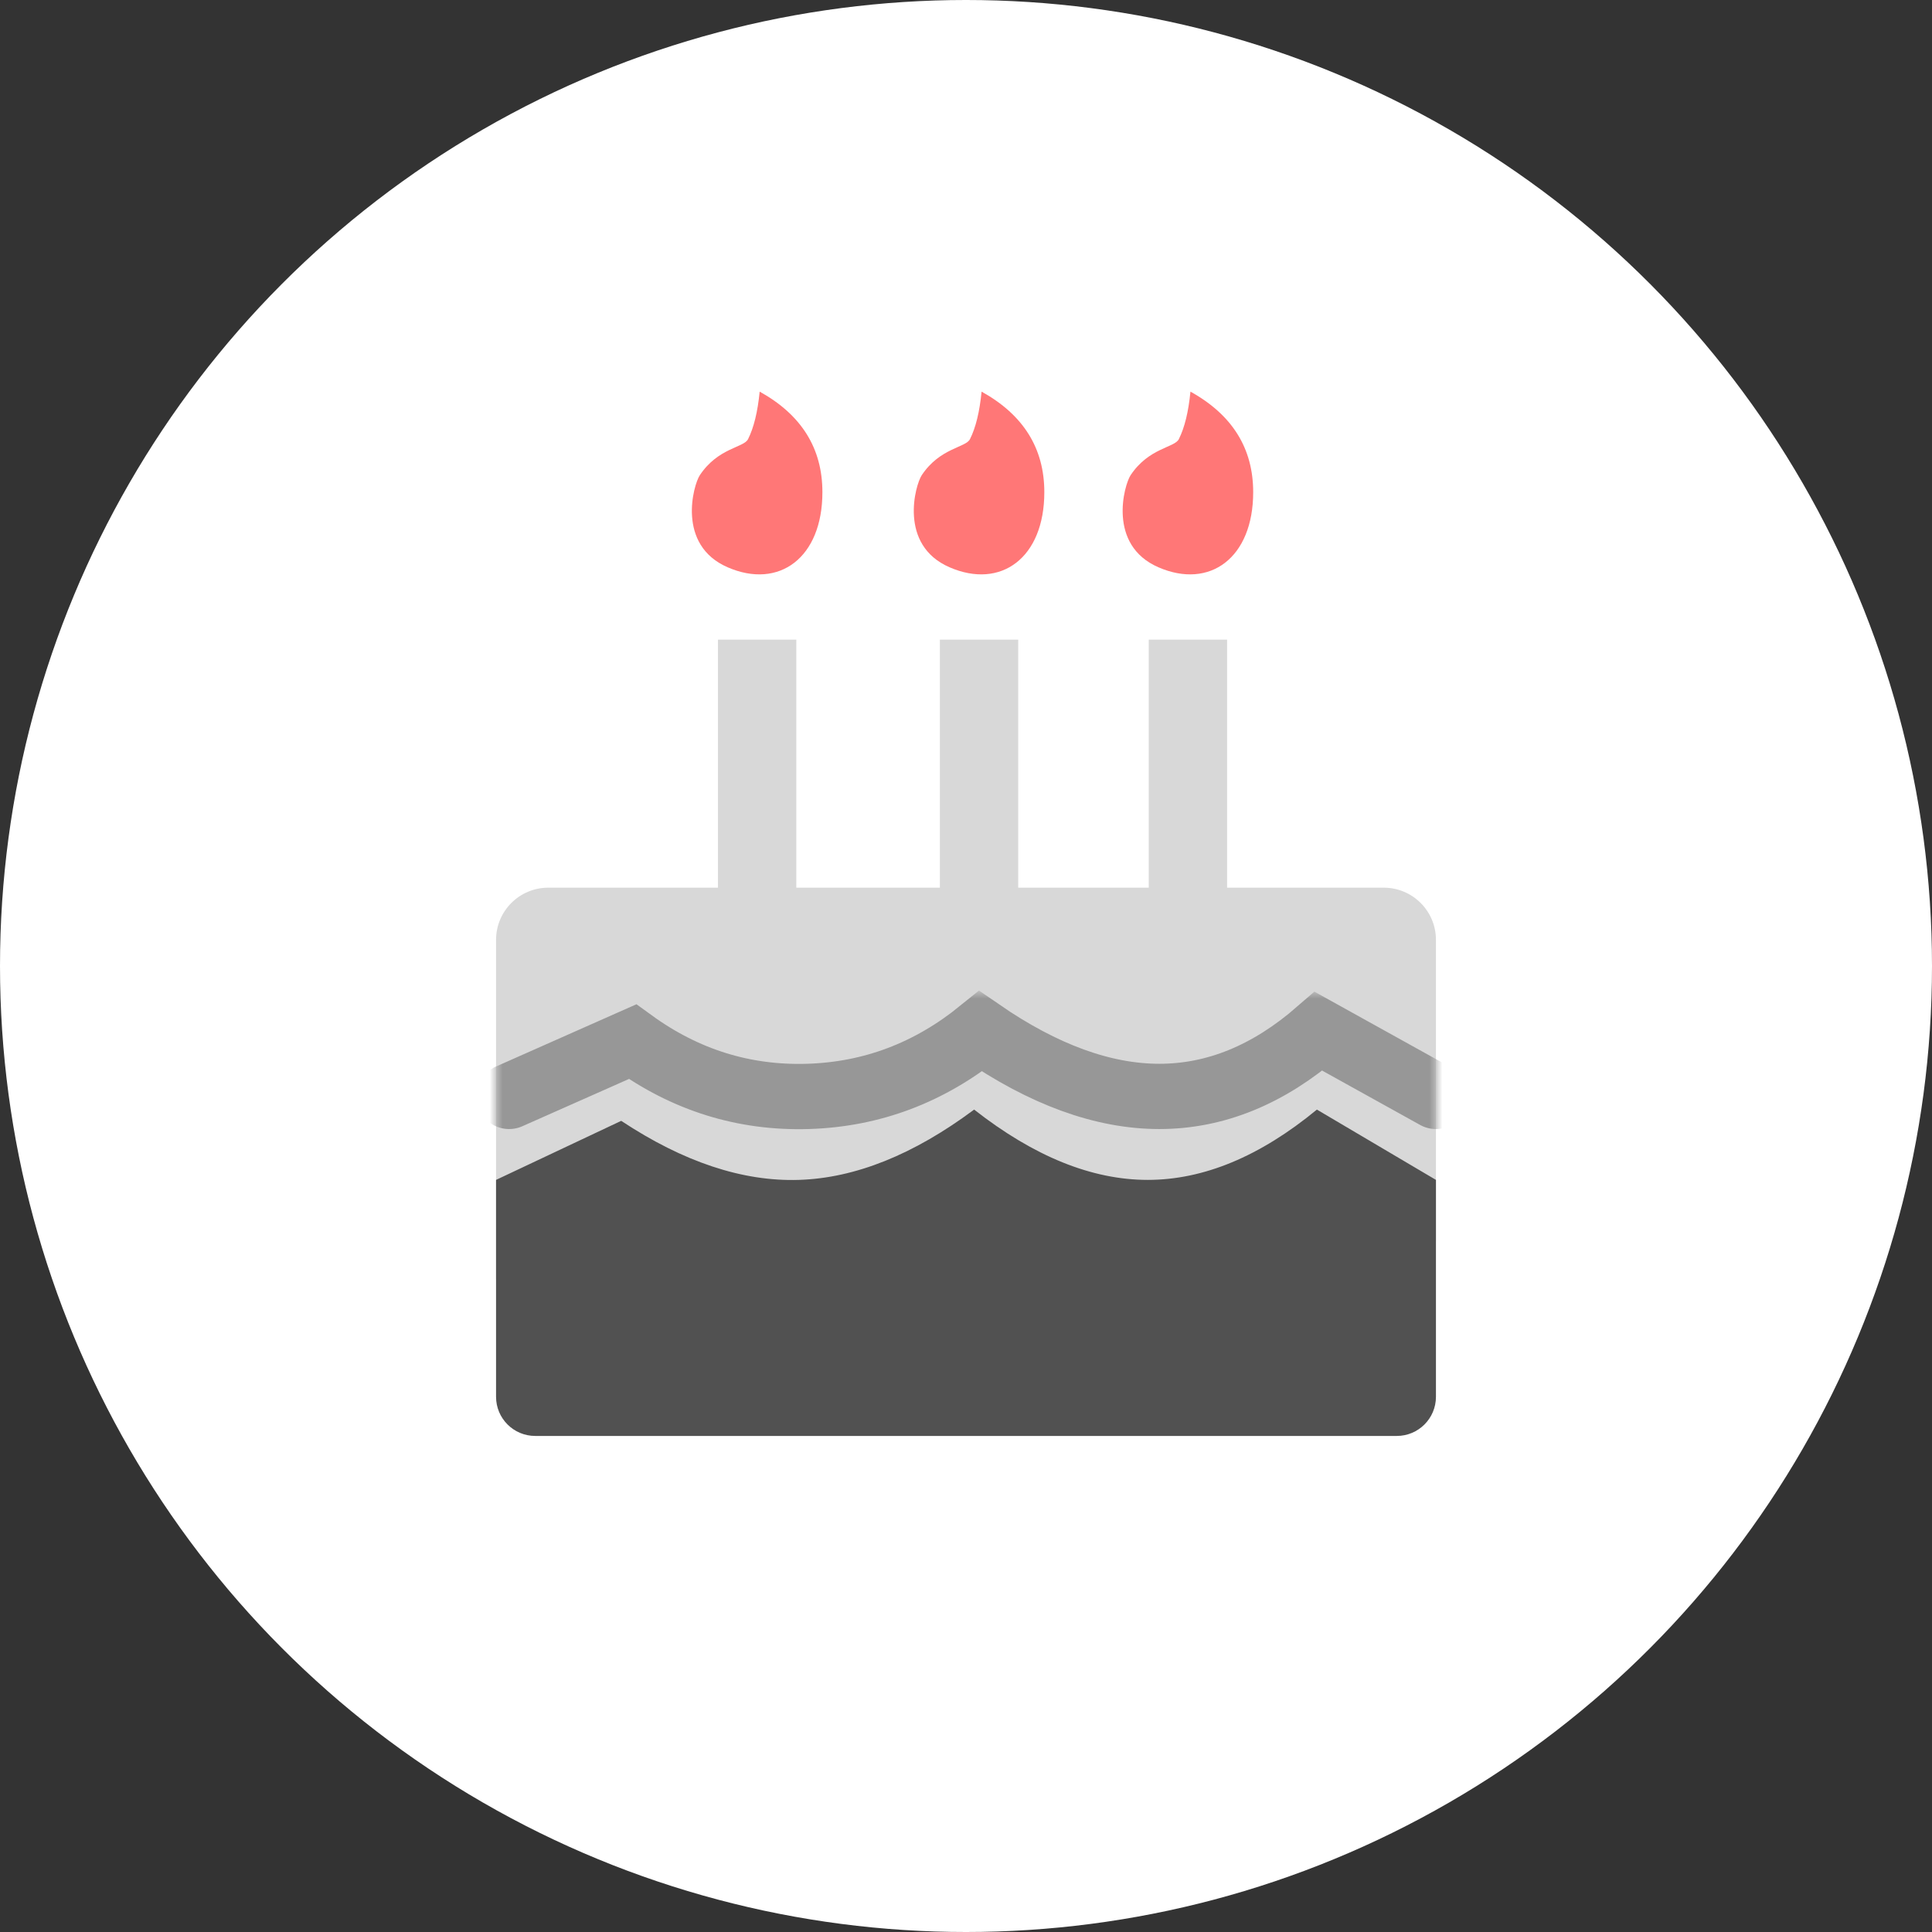 <svg xmlns="http://www.w3.org/2000/svg" xmlns:xlink="http://www.w3.org/1999/xlink" width="148" height="148" viewBox="0 0 148 148">
  <rect x="0" y="0" width="148" height="148" fill="#333333" stroke="none"/>
  <defs>
    <rect id="icon_cake-a" width="72" height="15" x="0" y="46"/>
  </defs>
  <g fill="none" fill-rule="evenodd">
    <circle cx="74" cy="74" r="74" fill="#FFF"/>
    <g transform="translate(38 30)">
      <path fill="#D8D8D8" d="M69,68 L0,68 L0,68 L0,42 C-2.705415e-16,39.791 1.791,38 4,38 C14.864,38 25.727,38 36.591,38 C47.06,38 57.53,38 68,38 C70.209,38 72,39.791 72,42 L72,65 C72,66.657 70.657,68 69,68 Z"/>
      <path fill="#515151" d="M0,60.385 L0,77 C2.41027941e-15,78.657 1.343,80 3,80 L69,80 C70.657,80 72,78.657 72,77 L72,60.385 L72,60.385 L62.881,55 C58.522,58.59 54.202,60.385 49.921,60.385 C45.64,60.385 41.207,58.59 36.623,55 C31.989,58.452 27.517,60.247 23.205,60.385 C18.893,60.522 14.354,59.015 9.587,55.862 L0,60.385 Z"/>
      <rect width="6" height="20" x="34" y="19" fill="#D8D8D8"/>
      <path fill="#F77" d="M42,7.704 C42,12.741 38.67,15.166 34.737,13.455 C30.805,11.744 32.119,7.14 32.609,6.403 C34.008,4.299 35.976,4.297 36.303,3.643 C36.746,2.761 37.043,1.547 37.194,0 C40.398,1.777 42,4.345 42,7.704 Z"/>
      <rect width="6" height="20" x="50" y="19" fill="#D8D8D8"/>
      <path fill="#F77" d="M58,7.704 C58,12.741 54.67,15.166 50.737,13.455 C46.805,11.744 48.119,7.14 48.609,6.403 C50.008,4.299 51.976,4.297 52.303,3.643 C52.746,2.761 53.043,1.547 53.194,0 C56.398,1.777 58,4.345 58,7.704 Z"/>
      <rect width="6" height="20" x="17" y="19" fill="#D8D8D8"/>
      <path fill="#F77" d="M25,7.704 C25,12.741 21.67,15.166 17.737,13.455 C13.805,11.744 15.119,7.14 15.609,6.403 C17.008,4.299 18.976,4.297 19.303,3.643 C19.746,2.761 20.043,1.547 20.194,0 C23.398,1.777 25,4.345 25,7.704 Z"/>
      <mask id="icon_cake-b" fill="#fff">
        <use xlink:href="#icon_cake-a"/>
      </mask>
      <path stroke="#979797" stroke-linecap="round" stroke-width="5" d="M1,53.99 L10.454,49.799 C14.508,52.739 18.984,54.136 23.882,53.99 C28.781,53.843 33.191,52.18 37.115,49 C41.941,52.326 46.507,53.99 50.812,53.99 C55.118,53.99 59.183,52.326 63.007,49 L72,53.99" mask="url(#icon_cake-b)"/>
    </g>
  </g>
</svg>

